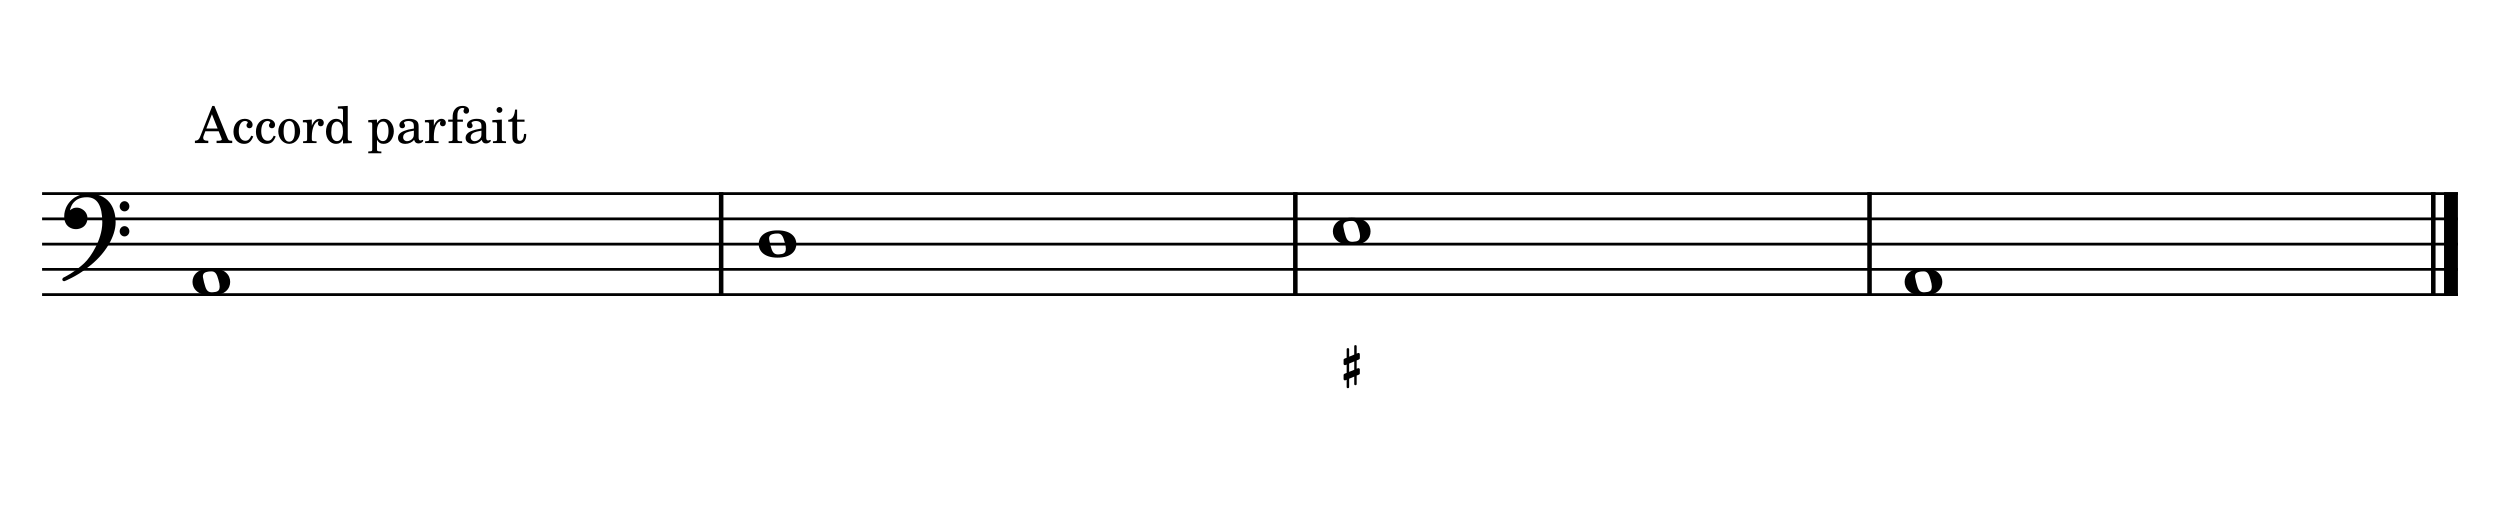 <?xml version="1.0" encoding="UTF-8" standalone="no"?>
<svg width="4209.44px" height="850.392px" viewBox="0 0 4209.44 850.392"
 xmlns="http://www.w3.org/2000/svg" xmlns:xlink="http://www.w3.org/1999/xlink" version="1.2" baseProfile="tiny">
<title>Exemples (1)</title>
<desc>Generated by MuseScore 3.6.2</desc>
<polyline class="StaffLines" fill="none" stroke="#000000" stroke-width="4.68" stroke-linejoin="bevel" points="70.866,325.984 4138.58,325.984"/>
<polyline class="StaffLines" fill="none" stroke="#000000" stroke-width="4.68" stroke-linejoin="bevel" points="70.866,368.504 4138.58,368.504"/>
<polyline class="StaffLines" fill="none" stroke="#000000" stroke-width="4.68" stroke-linejoin="bevel" points="70.866,411.024 4138.58,411.024"/>
<polyline class="StaffLines" fill="none" stroke="#000000" stroke-width="4.68" stroke-linejoin="bevel" points="70.866,453.543 4138.58,453.543"/>
<polyline class="StaffLines" fill="none" stroke="#000000" stroke-width="4.68" stroke-linejoin="bevel" points="70.866,496.063 4138.58,496.063"/>
<polyline class="BarLine" fill="none" stroke="#000000" stroke-width="7.65" stroke-linejoin="bevel" points="1214.26,323.646 1214.26,498.402"/>
<polyline class="BarLine" fill="none" stroke="#000000" stroke-width="7.65" stroke-linejoin="bevel" points="2181.06,323.646 2181.06,498.402"/>
<polyline class="BarLine" fill="none" stroke="#000000" stroke-width="7.65" stroke-linejoin="bevel" points="3147.87,323.646 3147.87,498.402"/>
<polyline class="BarLine" fill="none" stroke="#000000" stroke-width="7.65" stroke-linejoin="bevel" points="4097.12,323.646 4097.12,498.402"/>
<polyline class="BarLine" fill="none" stroke="#000000" stroke-width="23.39" stroke-linejoin="bevel" points="4126.89,323.646 4126.89,498.402"/>
<path class="Note" transform="matrix(1.701,0,0,1.701,324.111,474.803)" d="M18.7,-13.6 C4.9,-13.6 0,-6.6 0,-0.1 C0,6.4 4.9,13.4 18.7,13.4 C32.5,13.4 37.3,6.4 37.3,-0.1 C37.3,-6.6 32.5,-13.6 18.7,-13.6 M10.4,-4.5 C10.3,-4.9 10.3,-5.3 10.3,-5.7 C10.3,-6.5 10.5,-7.3 10.9,-8 C11.6,-9 12.8,-9.7 14.3,-10 C15.6,-10.3 16.3,-10.5 18.9,-10.5 L19,-10.5 C23,-10.5 24.3,-6.8 25.4,-3 L25.7,-2 C26.5,0.6 26.9,2.8 26.9,4.5 C26.9,5.7 26.7,6.8 26.3,7.6 C25.7,8.7 24.7,9.4 23,9.8 C22.1,10 20.6,10.1 20.6,10.1 C20.1,10.1 19.7,10.2 19.3,10.2 C16.1,10.2 14.1,9 12.7,4.7 C11.5,1 11.3,-0.1 10.4,-4.5"/>
<path class="Note" transform="matrix(1.701,0,0,1.701,1277.45,411.024)" d="M18.7,-13.6 C4.9,-13.6 0,-6.6 0,-0.1 C0,6.4 4.9,13.4 18.7,13.4 C32.5,13.4 37.3,6.4 37.3,-0.1 C37.3,-6.6 32.5,-13.6 18.7,-13.6 M10.4,-4.5 C10.3,-4.9 10.3,-5.3 10.3,-5.7 C10.3,-6.5 10.5,-7.3 10.9,-8 C11.6,-9 12.8,-9.7 14.3,-10 C15.6,-10.3 16.3,-10.5 18.9,-10.5 L19,-10.5 C23,-10.5 24.3,-6.8 25.4,-3 L25.7,-2 C26.5,0.6 26.9,2.8 26.9,4.5 C26.9,5.7 26.7,6.8 26.3,7.6 C25.7,8.7 24.7,9.4 23,9.8 C22.1,10 20.6,10.1 20.6,10.1 C20.1,10.1 19.7,10.2 19.3,10.2 C16.1,10.2 14.1,9 12.7,4.7 C11.5,1 11.3,-0.1 10.4,-4.5"/>
<path class="Note" transform="matrix(1.701,0,0,1.701,2244.25,389.764)" d="M18.7,-13.6 C4.9,-13.6 0,-6.6 0,-0.1 C0,6.4 4.9,13.4 18.7,13.4 C32.5,13.4 37.3,6.4 37.3,-0.1 C37.3,-6.6 32.5,-13.6 18.7,-13.6 M10.4,-4.5 C10.3,-4.9 10.3,-5.3 10.3,-5.7 C10.3,-6.5 10.5,-7.3 10.9,-8 C11.6,-9 12.8,-9.7 14.3,-10 C15.6,-10.3 16.3,-10.5 18.9,-10.5 L19,-10.5 C23,-10.5 24.3,-6.8 25.4,-3 L25.7,-2 C26.5,0.6 26.9,2.8 26.9,4.5 C26.9,5.7 26.7,6.8 26.3,7.6 C25.7,8.7 24.7,9.4 23,9.8 C22.1,10 20.6,10.1 20.6,10.1 C20.1,10.1 19.7,10.2 19.3,10.2 C16.1,10.2 14.1,9 12.7,4.7 C11.5,1 11.3,-0.1 10.4,-4.5"/>
<path class="Note" transform="matrix(1.701,0,0,1.701,3206.97,474.803)" d="M18.7,-13.6 C4.9,-13.6 0,-6.6 0,-0.1 C0,6.4 4.9,13.4 18.7,13.4 C32.5,13.4 37.3,6.4 37.3,-0.1 C37.3,-6.6 32.5,-13.6 18.7,-13.6 M10.4,-4.5 C10.3,-4.9 10.3,-5.3 10.3,-5.7 C10.3,-6.5 10.5,-7.3 10.9,-8 C11.6,-9 12.8,-9.7 14.3,-10 C15.6,-10.3 16.3,-10.5 18.9,-10.5 L19,-10.5 C23,-10.5 24.3,-6.8 25.4,-3 L25.7,-2 C26.5,0.6 26.9,2.8 26.9,4.5 C26.9,5.7 26.7,6.8 26.3,7.6 C25.7,8.7 24.7,9.4 23,9.8 C22.1,10 20.6,10.1 20.6,10.1 C20.1,10.1 19.7,10.2 19.3,10.2 C16.1,10.2 14.1,9 12.7,4.7 C11.5,1 11.3,-0.1 10.4,-4.5"/>
<path class="Clef" transform="matrix(1.701,0,0,1.701,104.882,368.504)" d="M25.4,-25.1 C17.8,-25.1 11.7,-20.7 11.6,-20.7 C5.8,-16.4 3.5,-11.3 2.6,-7.8 C2.1,-6 1.9,-4.2 1.9,-2.5 C1.9,-0.1 2.3,2.1 3.2,4 C4.4,6.7 6.7,8.6 9.7,9.6 C10.9,10 12.2,10.2 13.5,10.2 C15.7,10.2 18,9.6 19.9,8.5 C23,6.8 24.9,3.2 24.9,-0.7 C24.9,-4.2 23.1,-7.4 20.1,-9.3 C18,-10.7 16,-11.1 14.3,-11.1 C13.1,-11.1 12,-10.9 11.1,-10.6 C10.1,-10.2 8.4,-9.2 7.6,-8.5 C7.9,-10.4 9.1,-13.3 10.2,-14.9 C11.3,-16.5 13.5,-18.5 15.2,-19.4 C17.7,-20.8 20.9,-21.4 24.4,-21.4 C34.6,-21.4 39.6,-13.2 39.6,3.6 C39.6,12.9 36.1,21.8 33.1,27.7 C29.8,34.3 25.4,40.6 21.5,44.1 C11.1,53.6 1.3,58.1 1.2,58.1 C1.2,58.1 -0.3,59 0.1,60.5 C0.4,61.5 1.3,61.7 1.9,61.7 C2,61.7 2.3,61.6 2.4,61.6 C2.5,61.6 13.9,56.9 23,49.8 C28.1,46.1 32.7,42.1 36.7,37.8 C40.3,33.9 43.4,29.7 45.9,25.5 C50.3,18 52.8,10.2 52.8,3.5 C52.8,-4.8 50.6,-11.7 46.5,-16.6 C41.8,-22.2 34.7,-25.1 25.4,-25.1 M56.8,-12.4 C56.8,-9.6 59,-7.4 61.6,-7.4 C64.2,-7.4 66.4,-9.6 66.4,-12.4 C66.4,-15.2 64.2,-17.5 61.6,-17.5 C59,-17.5 56.8,-15.2 56.8,-12.4 M56.8,12.3 C56.8,15.1 59,17.4 61.6,17.4 C64.2,17.4 66.4,15.1 66.4,12.3 C66.4,9.5 64.2,7.2 61.6,7.2 C59,7.2 56.8,9.5 56.8,12.3"/>
<path class="FiguredBass" d="M2271.65,637.681 L2271.65,651.559 C2271.65,652.932 2270.96,653.618 2269.56,653.618 C2268.17,653.618 2267.47,652.932 2267.47,651.559 L2267.47,639.473 L2265.35,640.337 C2265.12,640.425 2264.84,640.47 2264.48,640.47 C2263.91,640.47 2263.4,640.248 2262.95,639.806 C2262.51,639.363 2262.29,638.854 2262.29,638.278 L2262.29,631.505 C2262.29,630.531 2262.76,629.845 2263.68,629.446 L2267.47,627.852 L2267.47,613.907 L2265.35,614.77 C2265.21,614.815 2265.04,614.837 2264.81,614.837 C2264.73,614.837 2264.61,614.837 2264.48,614.837 C2263.82,614.748 2263.29,614.505 2262.89,614.106 C2262.49,613.708 2262.29,613.243 2262.29,612.712 L2262.29,605.938 C2262.29,605.009 2262.76,604.345 2263.68,603.946 L2267.47,602.352 L2267.47,588.208 C2267.47,586.835 2268.17,586.149 2269.56,586.149 C2270.96,586.149 2271.65,586.835 2271.65,588.208 L2271.65,600.626 L2280.22,597.04 L2280.22,583.161 C2280.22,581.789 2280.91,581.102 2282.28,581.102 C2283.65,581.102 2284.34,581.789 2284.34,583.161 L2284.34,595.38 L2286.66,594.384 C2286.88,594.295 2287.13,594.251 2287.39,594.251 C2287.97,594.251 2288.49,594.472 2288.95,594.915 C2289.42,595.358 2289.65,595.867 2289.65,596.442 L2289.65,603.216 C2289.65,604.19 2289.16,604.876 2288.19,605.274 L2284.34,606.868 L2284.34,620.88 L2286.66,619.95 C2286.79,619.906 2286.95,619.884 2287.13,619.884 C2287.21,619.884 2287.3,619.884 2287.39,619.884 C2288.14,620.016 2288.71,620.26 2289.09,620.614 C2289.46,620.968 2289.65,621.433 2289.65,622.009 L2289.65,628.782 C2289.65,629.712 2289.16,630.376 2288.19,630.774 L2284.34,632.368 L2284.34,646.513 C2284.34,647.885 2283.65,648.571 2282.28,648.571 C2280.91,648.571 2280.22,647.885 2280.22,646.513 L2280.22,634.095 L2271.65,637.681 M2271.65,626.126 L2280.22,622.606 L2280.22,608.595 L2271.65,612.181 L2271.65,626.126 "/>
<path class="SystemText" d="M360.998,178.385 L357.428,178.385 L337.878,227.94 C335.583,234.57 333.373,236.61 328.528,236.95 L328.188,236.95 L328.188,240.945 L350.713,240.945 L350.713,236.95 L349.013,236.95 C344.423,236.95 342.128,235.335 342.128,232.105 C342.128,231 342.383,229.98 342.893,228.535 L345.698,221.055 L368.223,221.055 L372.813,232.445 C373.323,233.805 373.493,234.315 373.493,234.74 C373.493,236.1 371.368,236.95 368.223,236.95 L364.653,236.95 L364.653,240.945 L391.003,240.945 L391.003,236.95 L389.813,236.95 C385.393,236.865 384.628,236.355 382.673,231.51 L360.998,178.385 M356.833,192.325 L366.438,216.465 L347.398,216.465 L356.833,192.325 M423.123,228.45 C420.403,234.57 417.513,237.035 413.093,237.035 C406.293,237.035 402.043,230.83 402.043,220.885 C402.043,210.515 406.208,203.715 412.498,203.715 C415.048,203.715 417.258,204.905 417.258,206.265 C417.258,206.52 417.173,206.775 416.748,207.285 C415.388,208.9 415.048,209.75 415.048,211.195 C415.048,214 417.173,215.955 420.148,215.955 C423.208,215.955 425.333,213.575 425.333,210.175 C425.333,204.395 419.638,200.06 412.073,200.06 C401.023,200.06 393.118,209.07 393.118,221.82 C393.118,233.89 400.343,242.22 410.883,242.22 C418.448,242.22 422.783,238.735 426.438,229.725 L423.123,228.45 M460.935,228.45 C458.215,234.57 455.325,237.035 450.905,237.035 C444.105,237.035 439.855,230.83 439.855,220.885 C439.855,210.515 444.02,203.715 450.31,203.715 C452.86,203.715 455.07,204.905 455.07,206.265 C455.07,206.52 454.985,206.775 454.56,207.285 C453.2,208.9 452.86,209.75 452.86,211.195 C452.86,214 454.985,215.955 457.96,215.955 C461.02,215.955 463.145,213.575 463.145,210.175 C463.145,204.395 457.45,200.06 449.885,200.06 C438.835,200.06 430.93,209.07 430.93,221.82 C430.93,233.89 438.155,242.22 448.695,242.22 C456.26,242.22 460.595,238.735 464.25,229.725 L460.935,228.45 M487.116,200.06 C476.661,200.06 468.586,209.325 468.586,221.225 C468.586,232.87 476.746,242.22 486.946,242.22 C497.146,242.22 505.306,232.87 505.306,221.14 C505.306,209.495 497.146,200.06 487.116,200.06 M487.116,203.715 C493.066,203.715 496.381,209.92 496.381,221.14 C496.381,232.445 493.066,238.565 486.946,238.565 C480.826,238.565 477.511,232.445 477.511,221.225 C477.511,209.665 480.741,203.715 487.116,203.715 M525.026,201.335 L509.981,202.27 L509.981,205.925 L513.466,205.925 C516.696,206.01 517.121,206.52 517.121,210.175 L517.121,230.49 L517.121,234.485 C517.036,235.76 516.951,236.27 516.611,236.695 C516.016,237.46 514.316,237.8 510.661,237.885 L510.321,237.885 L510.321,240.945 L533.016,240.945 L533.016,237.885 L531.486,237.885 C525.791,237.715 525.026,237.29 525.026,234.23 L525.026,230.49 L525.026,229.64 C525.111,215.36 530.211,204.48 536.841,204.14 C535.651,205.5 535.311,206.35 535.311,207.965 C535.311,210.685 537.266,212.64 539.986,212.64 C543.131,212.64 545.171,210.345 545.171,206.945 C545.171,202.78 542.281,200.06 537.776,200.06 C532.421,200.06 527.831,204.31 525.026,211.875 L525.026,201.335 M577.543,241.54 L592.333,240.945 L592.333,237.29 L590.803,237.29 C585.958,237.035 585.533,236.525 585.533,231.085 L585.533,178.3 L568.873,179.235 L568.873,182.89 L573.888,182.89 C577.118,182.975 577.543,183.485 577.543,187.14 L577.543,206.35 C574.398,202.015 570.743,200.06 565.813,200.06 C556.208,200.06 548.898,209.325 548.898,221.565 C548.898,233.635 555.953,242.22 565.813,242.22 C571.168,242.22 574.823,239.925 577.543,234.825 L577.543,241.54 M567.513,204.65 C570.998,204.65 574.313,207.2 575.843,211.11 C576.948,213.66 577.458,217.145 577.458,221.31 C577.458,231.255 573.548,237.63 567.428,237.63 C561.393,237.63 557.823,232.02 557.823,222.585 C557.823,217.485 558.333,213.66 559.438,210.855 C560.883,207.03 564.028,204.65 567.513,204.65 M634.735,201.335 L620.03,202.27 L620.03,205.925 L623.09,205.925 C626.32,206.01 626.745,206.52 626.745,210.175 L626.745,247.66 L626.745,251.74 C626.66,252.93 626.575,253.44 626.235,253.865 C625.64,254.63 624.025,254.97 620.37,255.055 L620.03,255.055 L620.03,258.115 L642.13,258.115 L642.13,255.055 L641.195,255.055 C635.5,254.885 634.735,254.46 634.735,251.4 L634.735,247.66 L634.735,235.335 C637.54,240.265 640.685,242.22 645.955,242.22 C651.14,242.22 655.39,240.01 658.45,235.845 C661.425,231.765 663.125,226.495 663.125,220.97 C663.125,215.445 661.425,210.26 658.28,206.18 C655.135,202.1 651.225,200.06 646.465,200.06 C641.195,200.06 637.71,202.27 634.735,207.37 L634.735,201.335 M644.935,204.65 C650.8,204.65 654.2,210.515 654.2,220.46 C654.2,231.425 650.8,237.63 644.68,237.63 C638.56,237.63 634.65,231.34 634.65,221.565 C634.65,210.94 638.475,204.65 644.935,204.65 M704.851,213.575 C704.851,208.22 703.916,205.5 701.451,203.46 C698.646,201.165 694.481,200.06 689.041,200.06 C679.436,200.06 672.466,204.565 672.466,210.77 C672.466,213.915 674.421,215.955 677.396,215.955 C680.116,215.955 681.986,214.17 681.986,211.62 C681.986,210.515 681.561,209.325 680.711,208.135 C680.201,207.54 680.116,207.37 680.116,206.945 C680.116,205.245 683.516,203.715 687.596,203.715 C690.316,203.715 693.291,204.565 694.651,205.84 C696.266,207.2 696.861,209.24 696.861,213.065 L696.861,216.38 C688.021,217.91 685.216,218.59 681.051,220.205 C673.656,222.925 670.171,226.835 670.171,232.275 C670.171,238.395 674.931,242.22 682.496,242.22 C688.361,242.22 693.631,239.84 697.286,235.505 C698.646,239.84 700.771,241.54 704.766,241.54 C708.591,241.54 712.586,239.075 712.586,236.61 C712.586,236.015 712.246,235.59 711.736,235.59 C711.396,235.59 711.056,235.675 710.461,235.93 C709.271,236.44 708.761,236.525 708.081,236.525 C705.701,236.525 704.851,234.995 704.851,230.66 L704.851,213.575 M696.861,223.945 C696.861,229.045 696.606,230.235 695.161,232.445 C693.036,235.59 689.211,237.715 685.471,237.715 C681.561,237.715 678.756,234.91 678.756,231.085 C678.756,227.515 680.541,224.965 684.281,223.18 C686.916,221.99 690.231,221.14 696.861,220.035 L696.861,223.945 M730.511,201.335 L715.466,202.27 L715.466,205.925 L718.951,205.925 C722.181,206.01 722.606,206.52 722.606,210.175 L722.606,230.49 L722.606,234.485 C722.521,235.76 722.436,236.27 722.096,236.695 C721.501,237.46 719.801,237.8 716.146,237.885 L715.806,237.885 L715.806,240.945 L738.501,240.945 L738.501,237.885 L736.971,237.885 C731.276,237.715 730.511,237.29 730.511,234.23 L730.511,230.49 L730.511,229.64 C730.596,215.36 735.696,204.48 742.326,204.14 C741.136,205.5 740.796,206.35 740.796,207.965 C740.796,210.685 742.751,212.64 745.471,212.64 C748.616,212.64 750.656,210.345 750.656,206.945 C750.656,202.78 747.766,200.06 743.261,200.06 C737.906,200.06 733.316,204.31 730.511,211.875 L730.511,201.335 M770.11,201.335 L770.11,196.49 C770.11,192.24 770.365,189.435 771.045,187.735 C772.405,183.995 775.38,181.7 778.78,181.7 C780.565,181.7 781.67,182.21 781.67,183.145 C781.67,183.485 781.67,183.57 781.16,184.25 C780.65,185.015 780.395,186.035 780.395,186.97 C780.395,189.52 782.435,191.475 785.07,191.475 C787.875,191.475 789.83,189.35 789.83,186.29 C789.83,181.36 785.58,178.3 778.695,178.3 C772.83,178.3 768.495,180.34 765.52,184.59 C762.97,188.16 762.12,191.815 762.12,198.7 L762.12,201.335 L754.64,201.335 L754.64,204.99 L762.12,204.99 L762.12,230.49 L762.12,232.53 L762.12,234.485 C762.035,235.675 761.95,236.185 761.61,236.695 C761.015,237.46 759.4,237.8 755.745,237.885 L755.405,237.885 L755.405,240.945 L778.1,240.945 L778.1,237.885 L776.57,237.885 C770.875,237.715 770.11,237.29 770.11,234.23 L770.11,230.49 L770.11,204.99 L779.46,204.99 L779.46,201.335 L770.11,201.335 M818.632,213.575 C818.632,208.22 817.697,205.5 815.232,203.46 C812.427,201.165 808.262,200.06 802.822,200.06 C793.217,200.06 786.247,204.565 786.247,210.77 C786.247,213.915 788.202,215.955 791.177,215.955 C793.897,215.955 795.767,214.17 795.767,211.62 C795.767,210.515 795.342,209.325 794.492,208.135 C793.982,207.54 793.897,207.37 793.897,206.945 C793.897,205.245 797.297,203.715 801.377,203.715 C804.097,203.715 807.072,204.565 808.432,205.84 C810.047,207.2 810.642,209.24 810.642,213.065 L810.642,216.38 C801.802,217.91 798.997,218.59 794.832,220.205 C787.437,222.925 783.952,226.835 783.952,232.275 C783.952,238.395 788.712,242.22 796.277,242.22 C802.142,242.22 807.412,239.84 811.067,235.505 C812.427,239.84 814.552,241.54 818.547,241.54 C822.372,241.54 826.367,239.075 826.367,236.61 C826.367,236.015 826.027,235.59 825.517,235.59 C825.177,235.59 824.837,235.675 824.242,235.93 C823.052,236.44 822.542,236.525 821.862,236.525 C819.482,236.525 818.632,234.995 818.632,230.66 L818.632,213.575 M810.642,223.945 C810.642,229.045 810.387,230.235 808.942,232.445 C806.817,235.59 802.992,237.715 799.252,237.715 C795.342,237.715 792.537,234.91 792.537,231.085 C792.537,227.515 794.322,224.965 798.062,223.18 C800.697,221.99 804.012,221.14 810.642,220.035 L810.642,223.945 M844.972,201.335 L828.992,202.27 L828.992,205.925 L833.327,205.925 C836.557,206.01 836.982,206.52 836.982,210.175 L836.982,230.49 L836.982,234.485 C836.897,235.76 836.812,236.27 836.472,236.695 C835.877,237.46 834.262,237.8 830.607,237.885 L830.012,237.885 L830.012,240.945 L852.027,240.945 L852.027,237.885 L851.432,237.885 C845.737,237.715 844.972,237.29 844.972,234.23 L844.972,230.49 L844.972,201.335 M840.977,180.17 C838.257,180.17 836.047,182.38 836.047,185.1 C836.047,187.82 838.257,190.03 840.892,190.03 C843.697,190.03 845.907,187.82 845.907,185.1 C845.907,182.38 843.697,180.17 840.977,180.17 M870.718,201.335 L870.718,184.505 L867.233,184.505 C866.383,195.555 862.643,201.165 855.758,201.675 L855.758,204.99 L862.728,204.99 L862.728,226.665 C862.728,232.615 862.898,234.74 863.748,236.695 C865.108,240.265 868.508,242.22 873.438,242.22 C881.088,242.22 886.018,236.44 886.018,227.43 C886.018,226.92 886.018,226.325 885.933,225.475 L882.363,225.475 C882.108,233.125 879.898,237.035 875.733,237.035 C873.778,237.035 872.078,236.015 871.483,234.57 C870.973,233.38 870.718,231.255 870.718,228.195 L870.718,204.99 L883.213,204.99 L883.213,201.335 L870.718,201.335 "/>
</svg>
